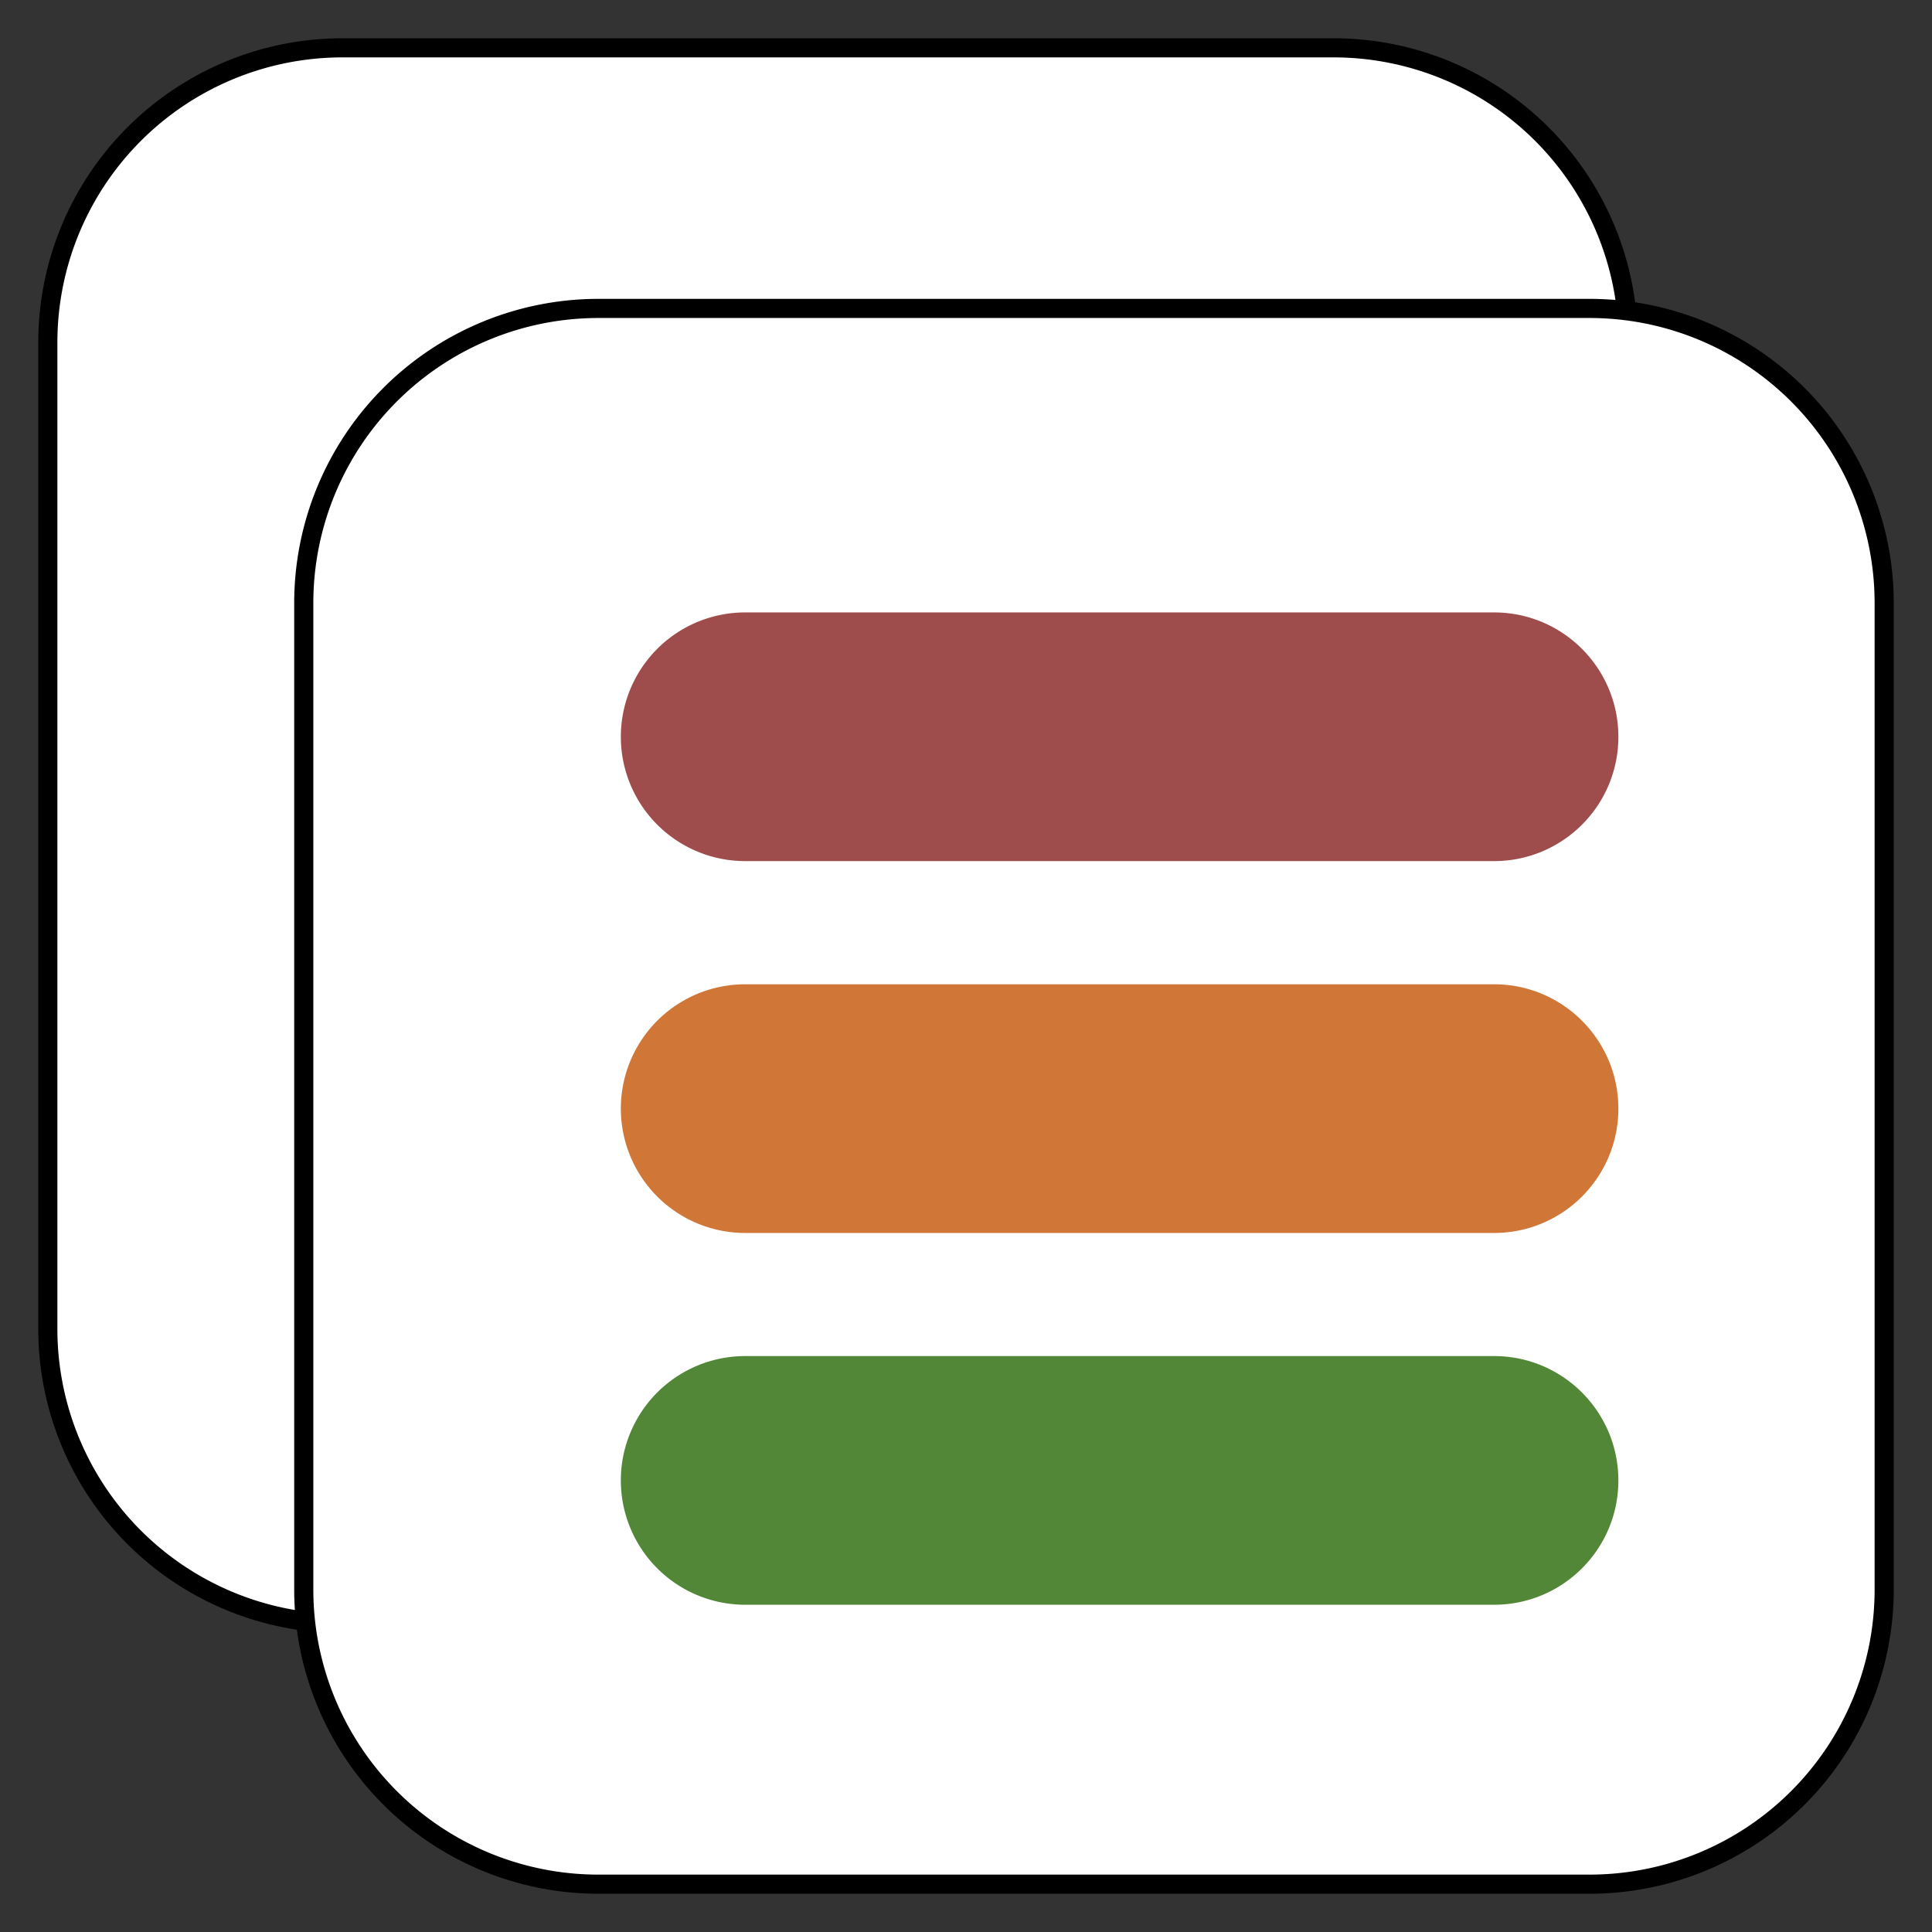 <svg xmlns="http://www.w3.org/2000/svg" viewBox="-952.625 -3330.625 25.25 25.25" width="25.25" height="25.25"><rect x="-952.625" y="-3330.625" width="25.25" height="25.25" fill="#333333" stroke="none"/><g fill="none"><path d="M-935.196-3330h-12.953a3.851 3.851 0 0 0-3.851 3.851v12.892a3.851 3.851 0 0 0 3.851 3.851h12.953a3.851 3.851 0 0 0 3.851-3.851v-12.892a3.851 3.851 0 0 0-3.851-3.851Z" fill="#fff"/><path d="M-935.196-3330h-12.953a3.851 3.851 0 0 0-3.851 3.851v12.892a3.851 3.851 0 0 0 3.851 3.851h12.953a3.851 3.851 0 0 0 3.851-3.851v-12.892a3.851 3.851 0 0 0-3.851-3.851Z" stroke="#000" stroke-linecap="round" stroke-linejoin="round" stroke-width=".25"/><path d="M-931.851-3326.594h-12.953a3.851 3.851 0 0 0-3.851 3.851v12.892a3.851 3.851 0 0 0 3.851 3.851h12.953a3.851 3.851 0 0 0 3.851-3.851v-12.892a3.851 3.851 0 0 0-3.851-3.851Z" fill="#fff"/><path d="M-931.851-3326.594h-12.953a3.851 3.851 0 0 0-3.851 3.851v12.892a3.851 3.851 0 0 0 3.851 3.851h12.953a3.851 3.851 0 0 0 3.851-3.851v-12.892a3.851 3.851 0 0 0-3.851-3.851Z" stroke="#000" stroke-linecap="round" stroke-linejoin="round" stroke-width=".25"/><path d="M-931.474-3316.136c0 .898-.727 1.625-1.625 1.625h-9.787a1.625 1.625 0 1 1 0-3.25h9.787c.898 0 1.625.728 1.625 1.625Z" fill="#d07738"/><path d="M-931.474-3320.995c0 .897-.727 1.624-1.625 1.624h-9.787a1.625 1.625 0 1 1 0-3.25h9.787c.898 0 1.625.728 1.625 1.626Z" fill="#9f4c4c"/><path d="M-931.474-3311.276c0 .897-.727 1.624-1.625 1.624h-9.787a1.625 1.625 0 0 1 0-3.25h9.787c.898 0 1.625.728 1.625 1.626Z" fill="#518737"/></g></svg>